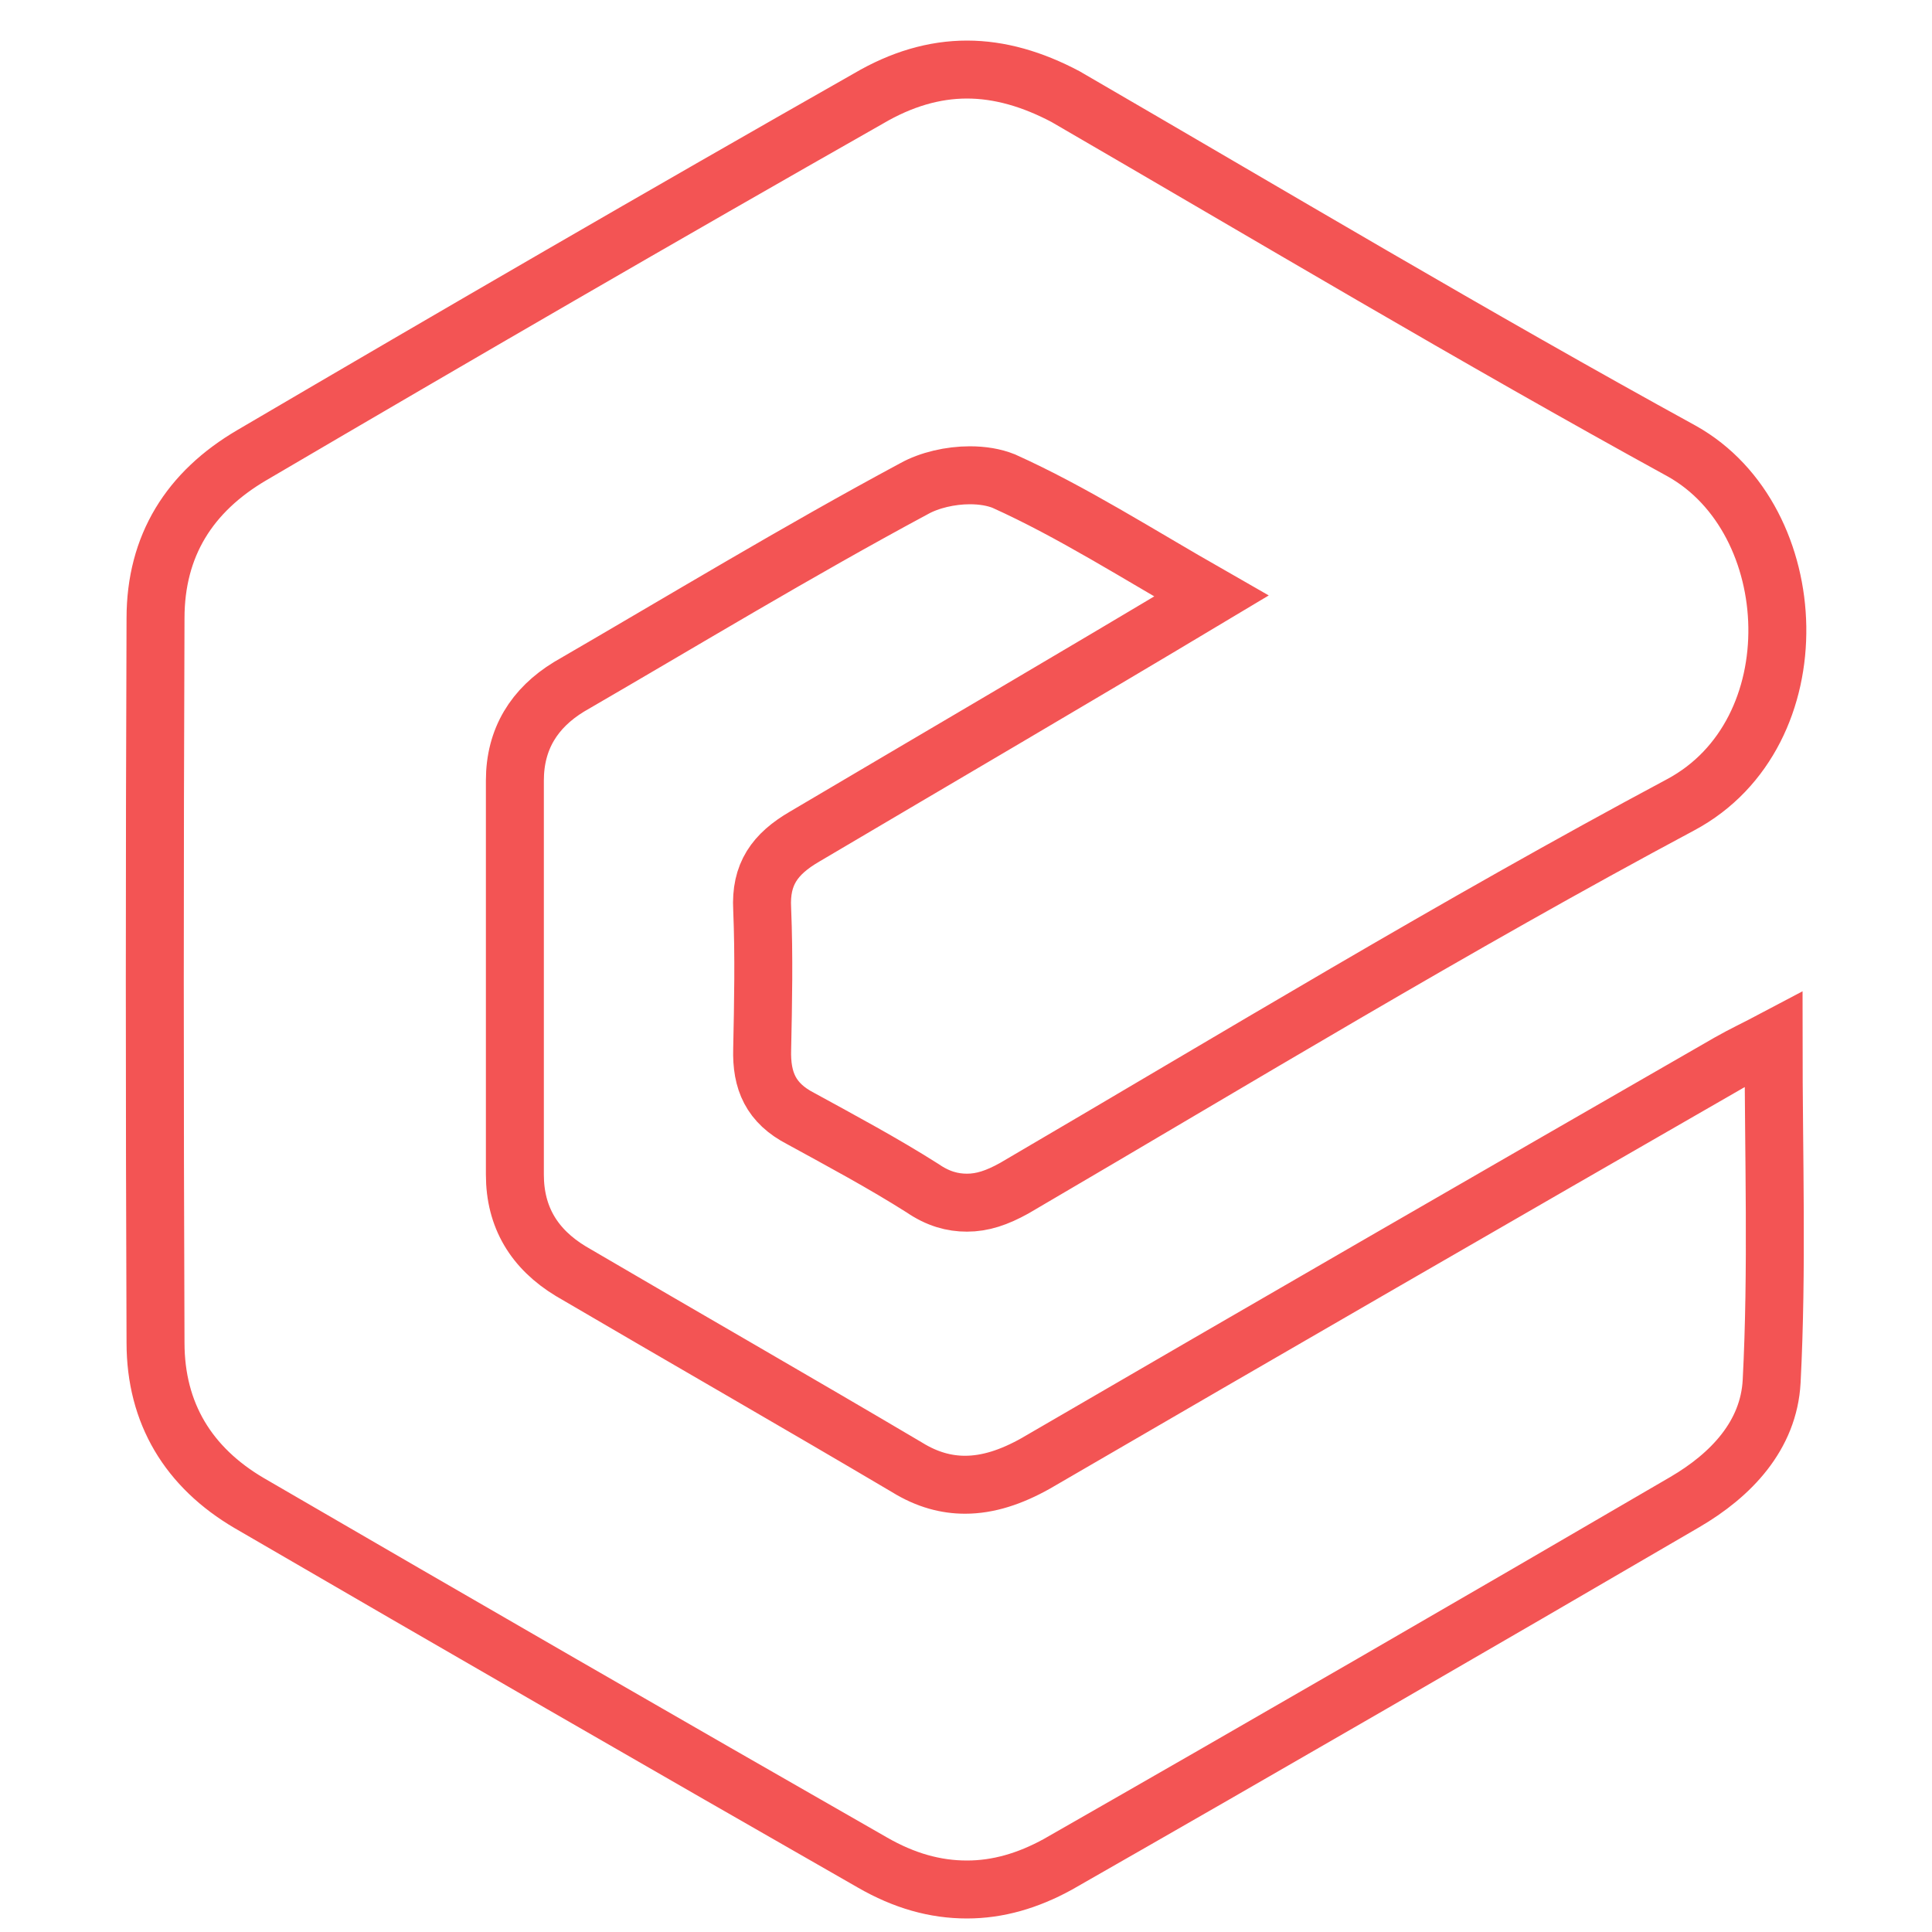 <?xml version="1.0" encoding="utf-8"?>
<!-- Generator: Adobe Illustrator 25.0.1, SVG Export Plug-In . SVG Version: 6.00 Build 0)  -->
<svg version="1.1" id="Layer_1" xmlns="http://www.w3.org/2000/svg" xmlns:xlink="http://www.w3.org/1999/xlink" x="0px" y="0px"
	 viewBox="0 0 200 200" style="enable-background:new 0 0 200 200;" xml:space="preserve">
<style type="text/css">
	.st0{fill:none;stroke:#F35454;stroke-width:6;stroke-miterlimit:10;}
</style>
<path class="st0" d="M100.1,7.2c-3.4,0-6.8,1-10.2,3C68.6,22.3,47.4,34.6,26.1,47.1c-6.5,3.8-10,9.4-10,16.9c-0.1,25-0.1,50,0,75
	c0,7.3,3.4,12.9,9.7,16.6c21.5,12.5,43,24.9,64.5,37.2c3.3,1.9,6.5,2.8,9.8,2.8c3.2,0,6.3-0.9,9.4-2.6
	c21.7-12.4,43.3-24.9,64.9-37.5c4.8-2.8,8.7-6.9,9-12.5c0.6-11.6,0.2-23.3,0.2-35.4c-1.7,0.9-3.2,1.6-4.6,2.4
	c-24,13.8-47.9,27.6-71.8,41.5c-2.5,1.4-4.9,2.2-7.3,2.2c-1.9,0-3.9-0.5-6-1.8c-11.5-6.8-23.2-13.5-34.8-20.3
	c-3.8-2.3-5.8-5.6-5.8-10c0-13.6,0-27.2,0-40.8c0-4.3,2-7.5,5.6-9.7c11.9-6.9,23.6-14,35.7-20.5c1.6-0.9,3.8-1.4,5.8-1.4
	c1.3,0,2.5,0.2,3.5,0.6c7.1,3.2,13.8,7.5,21.5,11.9C110.7,70.5,97,78.5,83.3,86.6c-3.1,1.8-4.6,3.9-4.4,7.5c0.2,4.9,0.1,9.7,0,14.5
	c-0.1,3.3,0.9,5.6,4,7.2c4.2,2.3,8.5,4.6,12.6,7.2c1.6,1.1,3.1,1.5,4.6,1.5c1.6,0,3.1-0.5,4.9-1.5c22.9-13.4,45.6-27.2,69-39.7
	c13.8-7.4,12.8-29.5,0.1-36.6c-21.5-11.8-42.6-24.4-63.8-36.7C106.9,8.2,103.5,7.2,100.1,7.2L100.1,7.2z"/>
</svg>

